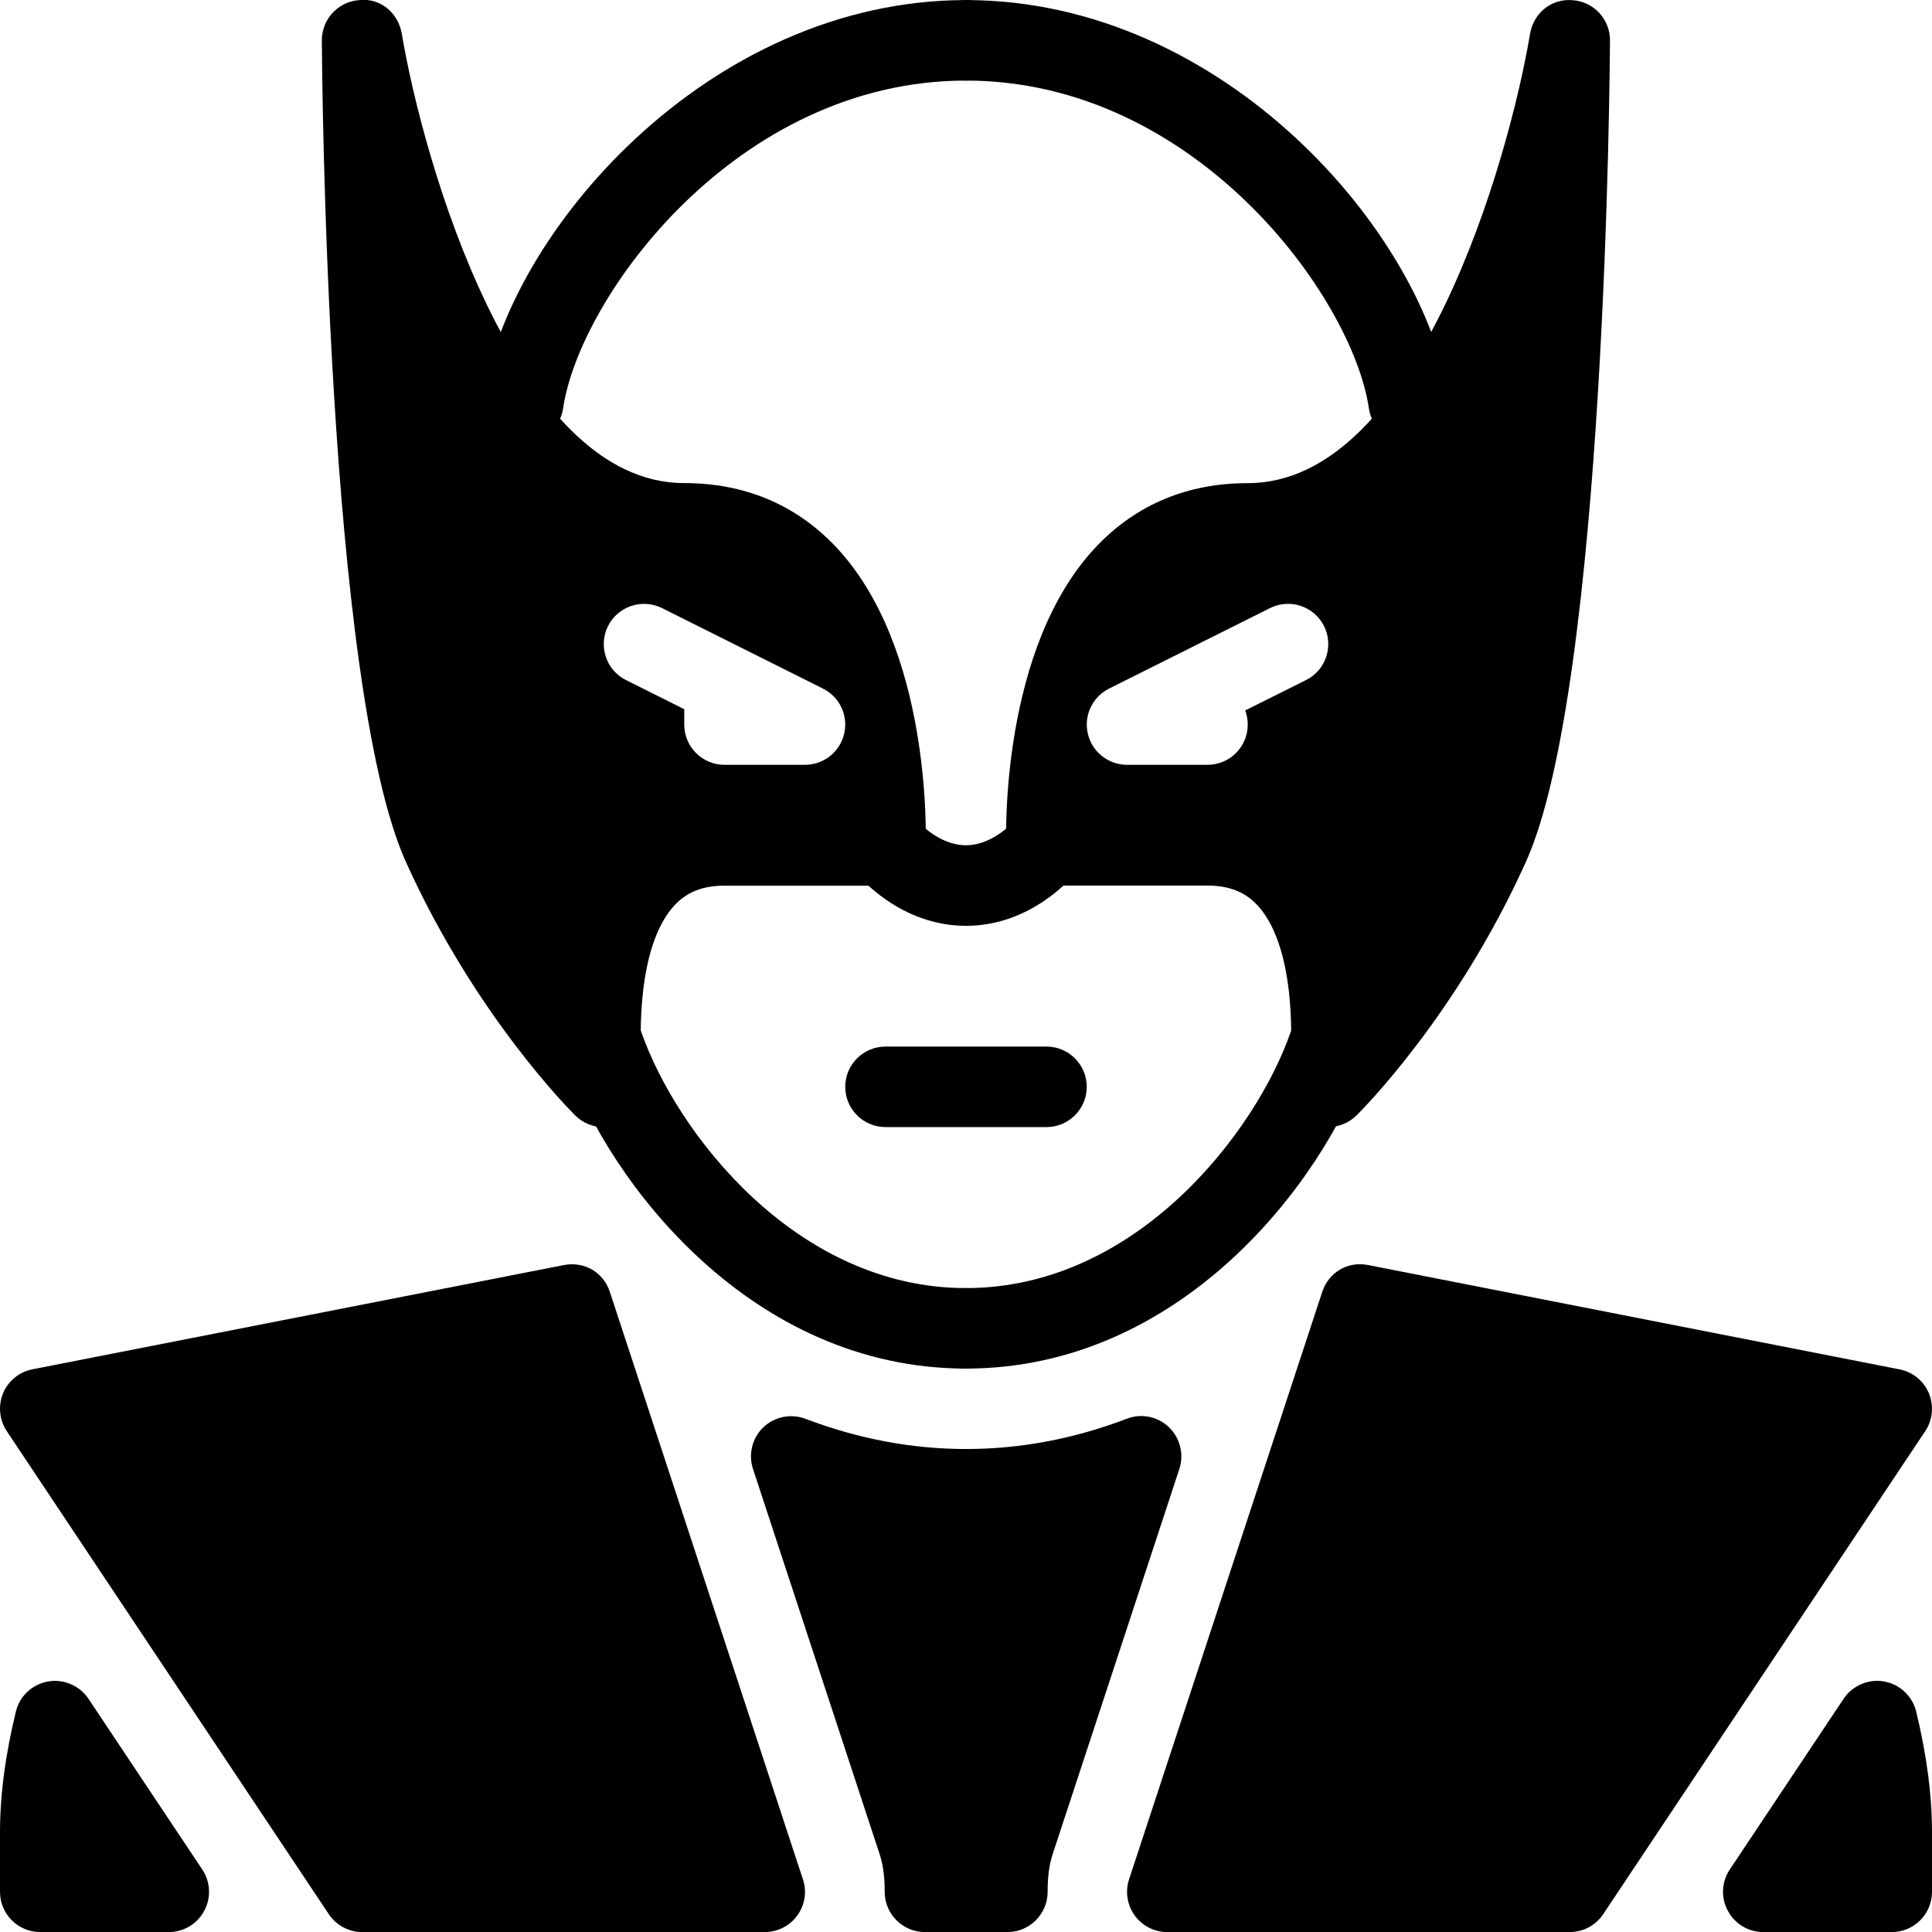 <?xml version="1.0" encoding="iso-8859-1"?>
<!-- Generator: Adobe Illustrator 19.0.0, SVG Export Plug-In . SVG Version: 6.00 Build 0)  -->
<svg version="1.1" id="Layer_1" xmlns="http://www.w3.org/2000/svg" xmlns:xlink="http://www.w3.org/1999/xlink" x="0px" y="0px"
	 viewBox="0 0 24 24" style="enable-background:new 0 0 24 24;" xml:space="preserve">
<g>
	<g>
		<path d="M12,17.001c-2.657,0-4.429-2.293-4.972-3.834c-0.092-0.26,0.045-0.546,0.306-0.638c0.263-0.091,0.547,0.046,0.638,0.306
			c0.431,1.224,1.906,3.166,4.028,3.166c0.276,0,0.5,0.224,0.5,0.5S12.276,17.001,12,17.001z"/>
	</g>
	<g>
		<path d="M6.501,5.501c-0.024,0-0.049-0.001-0.073-0.005c-0.273-0.04-0.463-0.294-0.423-0.567C6.3,2.919,8.782,0.001,12,0.001
			c0.276,0,0.5,0.224,0.5,0.5s-0.224,0.5-0.5,0.5c-2.852,0-4.803,2.69-5.005,4.073C6.958,5.322,6.744,5.501,6.501,5.501z"/>
	</g>
	<path d="M19.543,0.003c-0.271-0.027-0.492,0.16-0.536,0.416c-0.26,1.553-1.397,5.583-3.507,5.583c-0.745,0-1.374,0.261-1.868,0.774
		c-1.214,1.263-1.136,3.645-1.132,3.745c0.011,0.269,0.231,0.48,0.5,0.48h2c0.278,0,0.48,0.084,0.638,0.264
		c0.47,0.538,0.424,1.747,0.367,2.167c-0.029,0.212,0.08,0.419,0.271,0.515c0.071,0.036,0.147,0.053,0.224,0.053
		c0.129,0,0.255-0.049,0.351-0.144c0.05-0.049,1.24-1.231,2.105-3.151C19.946,8.51,19.998,0.83,20,0.503
		C20.001,0.243,19.803,0.025,19.543,0.003z M16.224,8.448l-0.755,0.377C15.489,8.88,15.5,8.94,15.5,9.001c0,0.276-0.224,0.5-0.5,0.5
		h-1c-0.231,0-0.434-0.16-0.486-0.385c-0.054-0.226,0.056-0.458,0.263-0.562l2-1c0.247-0.123,0.547-0.024,0.671,0.224
		C16.57,8.024,16.471,8.325,16.224,8.448z"/>
	<path d="M10.366,6.775C9.872,6.262,9.243,6.001,8.498,6.001c-2.109,0-3.247-4.03-3.507-5.583c-0.044-0.256-0.265-0.45-0.536-0.416
		c-0.26,0.022-0.458,0.24-0.457,0.5C4,0.83,4.052,8.51,5.042,10.707c0.866,1.919,2.056,3.102,2.105,3.151
		c0.096,0.094,0.222,0.144,0.351,0.144c0.007-0.001,0.014,0,0.02,0c0.276,0,0.5-0.224,0.5-0.5c0-0.069-0.014-0.134-0.038-0.193
		c-0.047-0.499-0.048-1.551,0.381-2.043c0.157-0.18,0.36-0.264,0.638-0.264h2c0.269,0,0.489-0.212,0.5-0.48
		C11.502,10.42,11.58,8.038,10.366,6.775z M10.486,9.116C10.434,9.341,10.231,9.501,10,9.501H9c-0.276,0-0.5-0.224-0.5-0.5V8.81
		L7.776,8.448C7.529,8.325,7.43,8.024,7.553,7.777C7.678,7.53,7.977,7.432,8.224,7.554l0.99,0.495
		C9.22,8.052,9.227,8.055,9.232,8.058l0.991,0.496C10.431,8.657,10.54,8.89,10.486,9.116z"/>
	<g>
		<path d="M12,17.001c-0.276,0-0.5-0.224-0.5-0.5s0.224-0.5,0.5-0.5c2.122,0,3.598-1.942,4.028-3.166
			c0.092-0.26,0.377-0.397,0.638-0.306c0.261,0.092,0.397,0.377,0.306,0.638C16.429,14.708,14.657,17.001,12,17.001z"/>
	</g>
	<g>
		<path d="M17.499,5.501c-0.244,0-0.457-0.179-0.494-0.427C16.803,3.691,14.852,1.001,12,1.001c-0.276,0-0.5-0.224-0.5-0.5
			s0.224-0.5,0.5-0.5c3.218,0,5.7,2.918,5.995,4.927c0.04,0.273-0.149,0.527-0.423,0.567C17.548,5.5,17.523,5.501,17.499,5.501z"/>
	</g>
	<g>
		<path d="M13,14.001h-2c-0.276,0-0.5-0.224-0.5-0.5s0.224-0.5,0.5-0.5h2c0.276,0,0.5,0.224,0.5,0.5S13.276,14.001,13,14.001z"/>
	</g>
	<g>
		<path d="M1.099,21.103c-0.11-0.166-0.313-0.249-0.503-0.215c-0.196,0.035-0.353,0.182-0.399,0.375C0.064,21.811,0,22.303,0,22.767
			v0.734c0,0.276,0.224,0.5,0.5,0.5h1.597c0.185,0,0.354-0.102,0.44-0.264c0.088-0.163,0.078-0.36-0.024-0.513L1.099,21.103z"/>
		<path d="M7.576,16.049c-0.078-0.239-0.31-0.383-0.571-0.334L0.403,17.01c-0.164,0.032-0.301,0.144-0.365,0.298
			c-0.063,0.154-0.047,0.331,0.046,0.47l4,6c0.093,0.139,0.249,0.223,0.416,0.223h5c0.16,0,0.311-0.077,0.405-0.207
			c0.094-0.13,0.12-0.297,0.069-0.449L7.576,16.049z"/>
		<path d="M23.804,21.263c-0.047-0.193-0.203-0.34-0.399-0.375c-0.188-0.036-0.393,0.049-0.503,0.215l-1.414,2.121
			c-0.103,0.153-0.112,0.351-0.024,0.513c0.087,0.163,0.256,0.264,0.44,0.264H23.5c0.276,0,0.5-0.224,0.5-0.5v-0.734
			C24,22.303,23.936,21.811,23.804,21.263z"/>
		<path d="M23.962,17.309c-0.064-0.154-0.201-0.266-0.365-0.298l-6.601-1.296c-0.26-0.052-0.493,0.096-0.571,0.334l-2.399,7.296
			c-0.051,0.152-0.024,0.319,0.069,0.449c0.095,0.13,0.245,0.207,0.405,0.207h5c0.167,0,0.323-0.083,0.416-0.223l4-6
			C24.009,17.639,24.025,17.463,23.962,17.309z"/>
		<path d="M14.521,17.729c-0.14-0.133-0.345-0.175-0.523-0.105c-1.316,0.502-2.678,0.501-3.992,0.001
			c-0.18-0.068-0.384-0.027-0.523,0.105c-0.139,0.133-0.189,0.335-0.129,0.518l1.573,4.785c0.043,0.13,0.063,0.279,0.063,0.468
			c0,0.276,0.224,0.5,0.5,0.5h1.024c0.276,0,0.5-0.224,0.5-0.5c0-0.189,0.02-0.338,0.063-0.469l1.574-4.786
			C14.71,18.064,14.659,17.862,14.521,17.729z"/>
	</g>
	<g>
		<path d="M12,11.501c-0.822,0-1.337-0.618-1.394-0.689c-0.172-0.216-0.136-0.531,0.08-0.703c0.216-0.169,0.527-0.137,0.7,0.077
			c0.01,0.012,0.27,0.314,0.613,0.314c0.348,0,0.608-0.311,0.611-0.314c0.174-0.21,0.488-0.245,0.701-0.073
			c0.213,0.172,0.25,0.482,0.08,0.697C13.336,10.882,12.822,11.501,12,11.501z"/>
	</g>
</g>
<g>
</g>
<g>
</g>
<g>
</g>
<g>
</g>
<g>
</g>
<g>
</g>
<g>
</g>
<g>
</g>
<g>
</g>
<g>
</g>
<g>
</g>
<g>
</g>
<g>
</g>
<g>
</g>
<g>
</g>
</svg>
